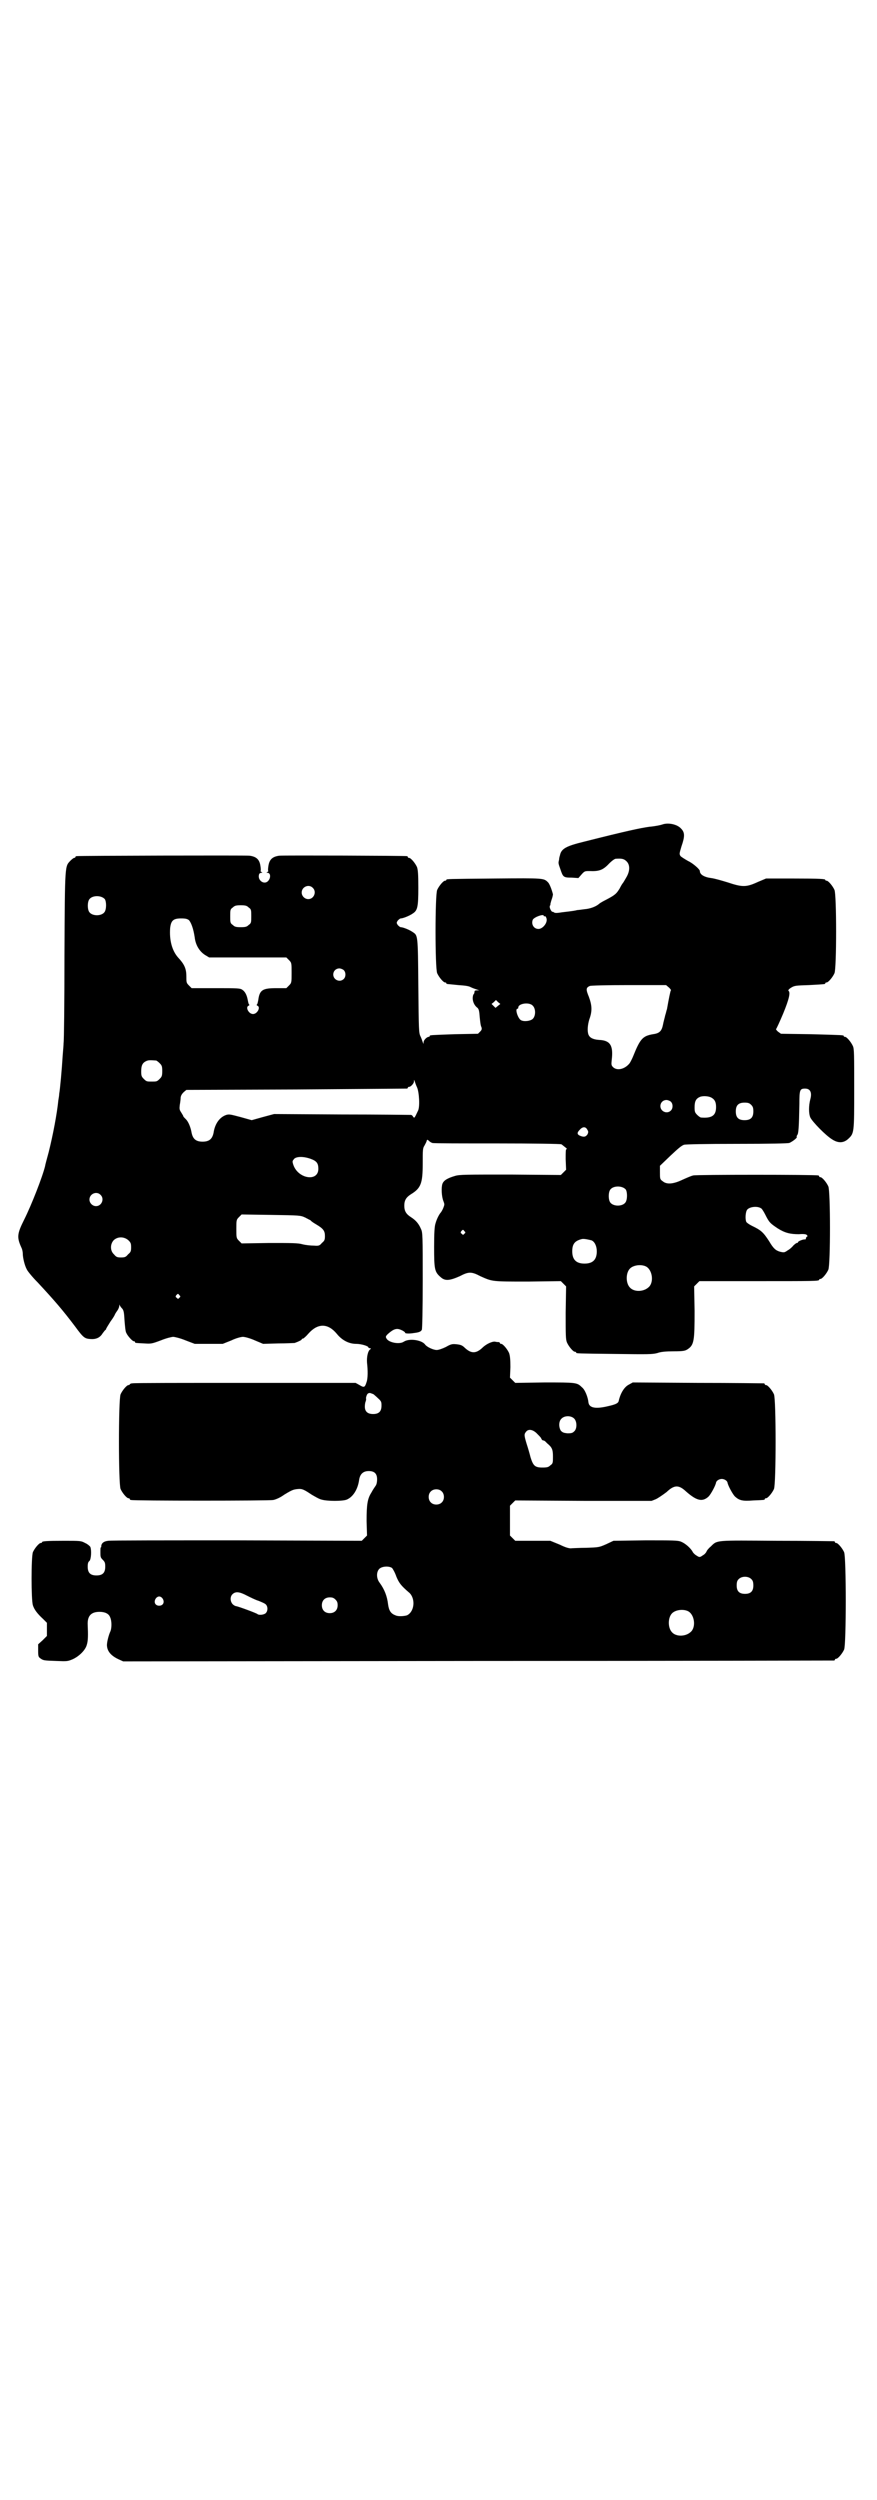 <?xml version="1.0" standalone="no"?>
<!DOCTYPE svg PUBLIC "-//W3C//DTD SVG 20010904//EN"
 "http://www.w3.org/TR/2001/REC-SVG-20010904/DTD/svg10.dtd">
<svg version="1.0" xmlns="http://www.w3.org/2000/svg"
 width="1000pt" height="2850pt" viewBox="0 0 1000 2850"
 preserveAspectRatio="xMidYMid meet">
<g transform="translate(0,2850) scale(0.5,-0.5)"
fill="#000000" stroke="none">
<path d="M1510 3820 c-3 -1 -16 -4 -29 -5 -21 -3 -50 -9 -149 -34 -41 -10 -52
-16 -55 -31 -1 -3 -2 -7 -2 -10 -2 -8 -2 -8 3 -22 6 -18 7 -19 26 -19 l15 -1
7 8 c7 8 8 8 18 8 22 -1 31 2 45 17 7 7 13 11 15 11 14 1 19 0 25 -6 8 -8 8
-22 -1 -37 -4 -7 -7 -12 -8 -13 -1 -1 -4 -6 -7 -12 -7 -11 -9 -14 -30 -25 -8
-4 -15 -8 -17 -10 -7 -6 -20 -11 -33 -12 -8 -1 -15 -2 -17 -2 -3 -1 -8 -2 -34
-5 -12 -2 -17 -2 -19 0 -2 1 -3 2 -3 1 0 -1 -2 1 -4 4 -2 4 -3 7 -2 10 1 1 2
3 1 3 0 0 1 5 3 11 2 5 3 11 3 12 -3 12 -8 24 -11 27 -10 10 -8 10 -122 9
-108 -1 -110 -1 -110 -3 0 -1 -1 -2 -3 -2 -4 0 -14 -12 -18 -21 -5 -11 -5
-179 0 -190 4 -9 14 -21 18 -21 2 0 3 -1 3 -2 0 -2 -1 -1 27 -4 15 -1 24 -2
29 -5 4 -2 10 -4 13 -5 l6 -2 -5 0 c-5 0 -6 -1 -6 -4 0 -2 -1 -4 -2 -5 -1 -1
-2 -5 -2 -9 0 -8 4 -17 11 -22 3 -3 4 -7 5 -21 1 -10 2 -20 4 -23 1 -4 1 -6
-3 -10 l-5 -5 -53 -1 c-56 -2 -57 -2 -57 -4 0 -1 -1 -2 -2 -2 -5 0 -12 -8 -12
-12 0 -5 0 -5 -2 0 -1 3 -3 9 -5 13 -4 8 -4 14 -5 116 -1 117 -1 114 -13 122
-7 5 -22 11 -27 11 -2 0 -5 3 -7 5 -3 5 -3 5 0 10 2 2 5 5 7 5 5 0 20 6 27 11
11 7 13 14 13 59 0 32 -1 41 -3 47 -4 9 -14 21 -18 21 -2 0 -3 1 -3 2 0 1 -1
2 -2 2 -6 1 -281 2 -291 1 -16 -2 -23 -9 -25 -24 -1 -6 -1 -11 0 -11 0 0 0 -1
-2 -2 -3 -2 -3 -2 0 -2 7 0 8 -11 2 -18 -9 -11 -26 1 -21 15 1 2 3 3 5 3 3 0
3 0 0 2 -2 1 -2 2 -2 2 1 0 1 5 0 11 -2 15 -9 22 -25 24 -10 1 -390 0 -394 -1
-2 0 -3 -1 -3 -2 0 -1 -1 -2 -3 -2 -1 0 -5 -3 -8 -6 -13 -14 -13 -4 -14 -216
0 -106 -1 -196 -2 -200 0 -4 -1 -16 -2 -28 -2 -33 -6 -77 -8 -88 0 -3 -1 -9
-2 -15 -3 -30 -12 -78 -22 -118 -4 -15 -8 -29 -8 -31 -6 -25 -31 -89 -48 -123
-16 -32 -17 -40 -6 -64 2 -4 3 -10 3 -14 0 -8 4 -26 9 -35 1 -3 12 -17 25 -30
39 -42 57 -63 85 -100 19 -26 22 -28 35 -29 13 -1 22 3 28 13 3 4 6 8 7 8 0 0
1 1 1 2 0 1 5 9 10 17 6 8 10 15 10 16 0 0 2 4 5 8 3 4 5 9 5 12 0 3 1 3 1 1
1 -2 3 -5 6 -8 3 -4 4 -8 5 -27 1 -12 2 -25 4 -28 3 -7 14 -19 17 -19 2 0 3
-1 3 -2 0 -2 0 -2 21 -3 15 -1 17 -1 38 7 12 5 25 8 28 8 3 0 16 -3 28 -8 l21
-8 32 0 32 0 20 8 c10 5 22 8 26 8 4 0 16 -3 27 -8 l19 -8 35 1 c19 0 35 1 37
1 11 4 16 7 16 8 0 1 1 2 3 2 1 0 7 5 12 11 22 25 45 24 65 0 12 -15 28 -23
44 -23 12 0 28 -5 28 -8 0 -1 2 -2 4 -2 2 0 2 -1 1 -2 -6 -3 -9 -18 -8 -31 2
-17 2 -36 -1 -44 -4 -13 -6 -13 -16 -7 l-9 5 -252 0 c-139 0 -254 0 -257 -1
-4 0 -6 -2 -6 -2 0 -1 -1 -2 -3 -2 -4 0 -14 -12 -18 -21 -5 -11 -5 -205 0
-216 4 -9 14 -21 18 -21 2 0 3 -1 3 -2 0 -1 1 -2 3 -2 7 -2 315 -2 324 0 6 1
17 6 25 12 18 11 21 12 31 13 10 1 14 -1 32 -13 7 -4 17 -10 22 -11 13 -4 49
-4 58 0 14 6 25 23 28 45 2 13 9 20 22 20 13 0 19 -6 19 -19 0 -5 -1 -11 -3
-14 -2 -3 -7 -10 -10 -16 -9 -14 -11 -27 -11 -65 l1 -33 -6 -6 -6 -6 -285 1
c-157 0 -289 0 -293 -1 -10 -1 -15 -5 -16 -11 0 -2 0 -4 -1 -4 -1 0 -1 -5 -1
-11 0 -10 0 -12 5 -17 5 -5 6 -7 6 -16 0 -14 -6 -20 -20 -20 -14 0 -20 6 -20
20 0 7 1 11 4 13 4 4 5 25 2 32 -1 2 -7 7 -12 9 -9 5 -11 5 -48 5 -40 0 -50
-1 -50 -3 0 -1 -1 -2 -3 -2 -4 0 -14 -12 -18 -21 -4 -11 -4 -109 0 -121 3 -10
11 -20 23 -31 l9 -9 0 -15 0 -15 -10 -10 -10 -9 0 -15 c0 -13 1 -14 5 -17 7
-5 8 -5 36 -6 25 -1 26 -1 38 4 15 7 29 21 32 33 3 9 3 23 2 45 -1 20 7 30 27
30 12 0 21 -4 24 -12 4 -8 4 -24 1 -32 -4 -8 -9 -27 -8 -34 1 -12 9 -22 26
-30 l11 -5 809 1 c445 0 810 1 812 1 1 0 2 1 2 2 0 1 1 2 3 2 4 0 14 12 18 21
5 11 5 211 0 222 -4 9 -14 21 -18 21 -2 0 -3 1 -3 2 0 1 -1 2 -2 2 -2 0 -60 1
-130 1 -142 1 -136 2 -151 -13 -5 -4 -9 -9 -10 -12 -1 -2 -4 -6 -8 -8 -7 -5
-8 -5 -14 -1 -4 2 -9 7 -10 10 -5 8 -16 18 -26 22 -7 3 -19 3 -81 3 l-73 -1
-17 -8 c-16 -7 -17 -7 -45 -8 -15 0 -30 -1 -33 -1 -4 -1 -13 1 -27 8 l-22 9
-40 0 -40 0 -6 6 -6 6 0 34 0 34 6 6 6 6 156 -1 155 0 10 4 c6 3 16 10 24 16
18 17 28 17 45 1 24 -21 37 -24 51 -11 5 5 16 25 17 32 1 4 7 8 13 8 6 0 12
-4 13 -8 1 -7 12 -27 17 -32 10 -9 17 -11 42 -9 25 1 26 1 26 3 0 1 1 2 3 2 4
0 14 12 18 21 5 11 5 205 0 216 -4 9 -14 21 -18 21 -2 0 -3 1 -3 2 0 1 -1 2
-2 2 -2 0 -70 1 -151 1 l-148 1 -9 -5 c-10 -5 -19 -19 -23 -37 -1 -5 -6 -8
-24 -12 -29 -7 -43 -4 -45 8 -1 12 -8 30 -15 35 -11 11 -13 11 -85 11 l-67 -1
-6 6 -6 6 1 24 c0 18 -1 26 -3 32 -4 9 -14 21 -18 21 -2 0 -3 1 -3 2 0 1 -1 1
-2 2 -2 0 -5 0 -9 1 -6 1 -20 -5 -29 -14 -15 -14 -26 -13 -40 0 -6 6 -10 7
-18 8 -10 1 -13 1 -25 -6 -8 -4 -17 -7 -21 -7 -8 0 -23 7 -27 13 -8 10 -36 14
-48 6 -10 -7 -36 -2 -40 8 -2 3 -1 5 3 9 9 8 15 12 22 12 6 0 18 -6 18 -9 0
-1 5 -2 15 -1 16 2 20 3 23 8 1 3 2 44 2 113 0 101 0 109 -4 117 -5 12 -12 20
-23 27 -11 7 -15 14 -15 26 0 12 4 19 15 26 23 14 27 25 27 70 0 31 0 35 4 41
2 4 5 9 5 11 1 3 2 3 5 0 2 -2 5 -4 8 -5 3 -1 70 -1 149 -1 79 0 145 -1 145
-2 1 0 4 -3 8 -6 4 -3 6 -5 4 -5 -2 0 -2 -6 -2 -23 l1 -24 -6 -6 -6 -6 -115 1
c-101 0 -116 0 -126 -3 -17 -5 -26 -10 -29 -18 -3 -8 -2 -29 2 -39 3 -8 3 -8
0 -16 -2 -5 -5 -10 -7 -12 -3 -4 -8 -13 -11 -24 -2 -6 -3 -21 -3 -53 0 -51 1
-57 15 -69 10 -9 20 -8 43 2 21 11 27 11 48 0 27 -12 25 -12 108 -12 l75 1 6
-6 6 -6 -1 -60 c0 -51 0 -61 3 -68 4 -9 14 -21 18 -21 2 0 3 -1 3 -2 0 -2 2
-2 89 -3 74 -1 85 -1 96 2 8 3 20 4 37 4 21 0 26 1 31 4 16 10 17 19 17 88
l-1 56 6 6 6 6 131 0 c129 0 142 0 142 3 0 1 1 2 3 2 4 0 14 12 18 21 5 11 5
179 0 190 -4 9 -14 21 -18 21 -2 0 -3 1 -3 2 0 1 -1 2 -2 2 -8 2 -278 2 -285
0 -5 -1 -16 -6 -25 -10 -21 -10 -36 -11 -45 -3 -6 4 -6 6 -6 20 l0 15 24 23
c17 16 25 23 31 25 4 1 48 2 120 2 79 0 115 1 120 2 7 3 19 12 17 14 -1 0 0 2
1 4 3 3 4 16 5 71 0 32 1 35 13 35 12 0 16 -9 12 -24 -4 -15 -4 -33 0 -42 5
-10 35 -41 50 -50 14 -9 26 -8 36 1 14 13 14 13 14 114 0 78 0 92 -3 98 -4 9
-14 21 -18 21 -2 0 -3 1 -3 2 0 2 -1 2 -74 4 l-69 1 -7 5 c-3 3 -5 5 -4 6 1 1
8 16 16 35 14 34 17 49 12 52 -1 1 1 4 6 7 8 5 11 5 41 6 37 2 37 2 37 4 0 1
1 2 3 2 4 0 14 12 18 21 5 11 5 179 0 190 -4 9 -14 21 -18 21 -2 0 -3 1 -3 2
0 2 -11 3 -73 3 l-62 0 -19 -8 c-26 -12 -35 -12 -68 -1 -13 4 -30 9 -38 10
-16 2 -26 8 -26 16 0 4 -16 18 -27 23 -7 4 -15 9 -17 11 -3 5 -3 5 2 22 8 23
8 32 -1 41 -9 10 -30 14 -43 9z m-797 -144 c10 -9 3 -26 -10 -26 -8 0 -15 7
-15 15 0 13 16 20 25 11z m-474 -26 c4 -6 4 -24 -1 -30 -7 -9 -27 -9 -34 0 -5
6 -5 24 0 30 7 9 27 9 35 0z m328 -19 c6 -4 6 -6 6 -20 0 -14 0 -16 -6 -20 -4
-4 -7 -5 -18 -5 -11 0 -14 1 -18 5 -6 4 -6 6 -6 20 0 14 0 16 6 20 4 4 7 5 18
5 11 0 14 -1 18 -5z m673 -19 c0 -1 1 -2 2 -1 1 1 3 -1 4 -4 4 -10 -8 -25 -18
-25 -11 0 -17 11 -13 21 3 6 25 14 25 9z m-809 -10 c5 -6 10 -19 13 -39 2 -18
11 -32 23 -40 l10 -6 88 0 88 0 6 -6 c6 -6 6 -7 6 -29 0 -22 0 -23 -6 -29 l-6
-6 -23 0 c-31 0 -38 -4 -41 -27 -1 -5 -2 -10 -3 -10 -1 -1 -1 -2 1 -3 8 -3 0
-19 -10 -19 -10 0 -18 16 -10 19 2 1 2 2 1 3 -1 0 -2 5 -3 10 -2 11 -6 19 -12
23 -5 4 -12 4 -61 4 l-55 0 -6 6 c-6 6 -6 7 -6 21 0 18 -5 28 -19 43 -14 16
-20 40 -18 67 2 17 7 22 25 22 10 0 14 -1 18 -4z m353 -114 c5 -5 5 -15 0 -20
-9 -9 -24 -2 -24 10 0 8 6 14 14 14 3 0 8 -2 10 -4z m742 -40 c3 -3 5 -6 4 -6
-1 0 -5 -20 -9 -43 -1 -2 -2 -8 -4 -14 -1 -5 -4 -15 -5 -21 -3 -15 -8 -20 -23
-22 -23 -4 -29 -10 -45 -50 -2 -5 -6 -13 -8 -16 -11 -14 -29 -18 -38 -9 -4 4
-4 6 -3 16 4 33 -3 45 -29 46 -14 1 -21 5 -24 12 -3 8 -2 22 2 35 7 19 6 32
-1 51 -7 17 -7 21 2 25 2 1 37 2 89 2 l85 0 7 -6z m-390 -41 l-6 -5 -5 5 -4 4
5 4 5 5 5 -5 5 -4 -5 -4z m79 0 c7 -7 7 -23 0 -30 -5 -5 -20 -7 -27 -3 -7 4
-14 26 -8 26 1 0 2 1 2 3 0 9 25 13 33 4z m-859 -125 c1 0 5 -3 8 -6 5 -5 6
-7 6 -18 0 -11 -1 -13 -6 -18 -6 -6 -7 -6 -18 -6 -11 0 -12 0 -18 6 -5 5 -6 7
-6 17 0 14 3 20 12 24 5 2 8 2 22 1z m595 -61 c5 -11 7 -46 2 -54 -8 -17 -8
-17 -11 -13 -1 2 -3 4 -5 4 -1 0 -72 1 -157 1 l-155 1 -26 -7 -25 -7 -25 7
c-23 6 -26 7 -33 5 -15 -5 -26 -20 -29 -41 -3 -14 -10 -20 -25 -20 -15 0 -22
6 -25 20 -2 12 -7 25 -13 31 -3 3 -6 6 -6 7 0 1 -2 4 -5 9 -4 6 -4 8 -3 17 1
5 2 13 2 17 1 5 3 8 7 12 l6 5 250 1 c137 1 251 2 253 2 1 0 2 1 2 2 0 1 1 2
3 2 4 0 11 8 11 12 0 5 0 5 2 0 1 -3 3 -9 5 -13z m672 -24 c7 -4 10 -10 10
-21 0 -19 -9 -26 -34 -24 -2 0 -6 3 -9 6 -5 5 -6 7 -6 17 0 14 3 20 12 24 7 3
21 2 27 -2z m-93 -9 c5 -5 5 -15 0 -20 -9 -9 -24 -2 -24 10 0 8 6 14 14 14 3
0 8 -2 10 -4z m183 -7 c4 -4 5 -7 5 -15 0 -14 -6 -20 -20 -20 -14 0 -20 6 -20
20 0 14 6 20 20 20 8 0 11 -1 15 -5z m-374 -56 c3 -5 3 -6 1 -11 -4 -6 -8 -7
-16 -4 -8 3 -9 7 -2 14 6 7 13 8 17 1z m-631 -67 c14 -5 18 -10 18 -23 0 -30
-46 -23 -57 9 -3 9 -2 9 2 14 5 5 20 6 37 0z m719 -70 c4 -6 4 -24 -1 -30 -7
-9 -27 -9 -34 0 -5 6 -5 24 0 30 7 9 27 9 35 0z m-1198 -12 c10 -9 3 -26 -10
-26 -8 0 -15 7 -15 15 0 13 16 20 25 11z m1508 -32 c1 -1 5 -7 8 -13 9 -18 11
-20 29 -32 16 -10 28 -13 48 -13 11 1 17 0 18 -2 2 -2 2 -3 1 -3 -2 -1 -3 -3
-3 -4 0 -2 -1 -3 -2 -3 -4 1 -16 -4 -16 -6 0 -1 -1 -2 -3 -2 -1 0 -5 -3 -8 -6
-3 -4 -9 -9 -13 -11 -7 -5 -8 -5 -17 -3 -10 3 -15 7 -25 24 -13 20 -18 25 -39
35 -6 3 -12 7 -13 9 -3 6 -2 23 2 28 6 7 25 9 33 2z m-1041 -20 c6 -3 11 -6
12 -6 0 -1 5 -5 12 -9 17 -10 21 -15 21 -27 0 -9 -1 -11 -7 -16 -5 -6 -7 -7
-18 -6 -7 0 -18 1 -26 3 -10 3 -25 3 -76 3 l-63 -1 -6 6 c-6 6 -6 7 -6 27 0
20 0 21 6 27 l6 6 67 -1 c66 -1 67 -1 78 -6z m363 -31 c3 -3 3 -3 0 -6 -3 -3
-3 -3 -6 0 -3 2 -3 3 -1 6 4 4 4 4 7 0z m-766 -21 c5 -5 6 -7 6 -16 0 -9 -1
-11 -7 -16 -5 -6 -7 -7 -16 -7 -9 0 -11 1 -16 7 -9 8 -9 23 -1 32 9 9 24 9 34
0z m1056 0 c7 -3 12 -13 12 -25 0 -19 -9 -28 -28 -28 -19 0 -28 9 -28 28 0 17
6 24 22 28 5 1 14 -1 22 -3z m123 -59 c16 -7 20 -37 7 -48 -12 -11 -34 -11
-43 0 -9 10 -9 32 0 42 7 8 24 11 36 6z m-1063 -66 c3 -3 3 -3 0 -6 -3 -3 -3
-3 -6 0 -3 2 -3 3 -1 6 4 4 4 4 7 0z m443 -226 c1 -1 6 -5 10 -9 8 -7 8 -9 8
-17 0 -13 -6 -19 -19 -19 -13 0 -19 6 -19 17 0 5 1 10 2 12 1 3 1 5 1 6 -1 0
0 4 1 7 2 5 4 6 8 6 3 -1 6 -2 8 -3z m458 -56 c6 -7 6 -22 0 -28 -4 -4 -6 -5
-16 -5 -9 1 -11 2 -15 6 -5 8 -5 21 1 27 7 8 23 8 30 0z m-87 -32 c5 -5 10
-10 11 -12 1 -3 3 -5 4 -5 1 0 4 -1 5 -2 2 -2 4 -4 5 -5 11 -9 13 -14 13 -30
0 -14 0 -16 -6 -20 -4 -4 -7 -5 -18 -5 -17 0 -21 4 -27 23 -2 8 -6 22 -9 31
-6 20 -6 22 -1 28 5 6 14 5 23 -3z m-216 -133 c7 -6 7 -19 1 -25 -6 -7 -19 -7
-25 -1 -7 6 -7 19 -1 25 6 7 19 7 25 1z m-113 -175 c2 -2 7 -11 10 -20 6 -14
10 -20 30 -37 14 -14 11 -43 -6 -51 -7 -2 -20 -3 -26 0 -11 4 -15 11 -17 25
-2 18 -8 34 -19 49 -8 10 -8 25 -1 32 6 6 22 7 29 2z m820 -26 c3 -3 4 -7 4
-14 0 -13 -6 -19 -19 -19 -13 0 -19 6 -19 19 0 7 1 11 4 14 7 8 23 8 30 0z
m-1151 -37 c8 -4 20 -10 27 -12 7 -3 15 -6 17 -9 4 -5 4 -14 -1 -19 -4 -4 -16
-5 -19 -2 -2 2 -45 18 -49 18 -1 0 -5 2 -7 4 -6 6 -7 17 -1 23 7 7 16 6 33 -3z
m-192 -7 c5 -8 1 -16 -8 -16 -9 0 -13 8 -8 16 2 3 5 5 8 5 3 0 6 -2 8 -5z
m394 -2 c4 -4 5 -7 5 -13 0 -11 -7 -18 -18 -18 -11 0 -18 7 -18 18 0 11 7 18
18 18 6 0 9 -1 13 -5z m803 -26 c16 -7 20 -37 7 -48 -12 -11 -34 -11 -43 0 -9
10 -9 32 0 42 7 8 24 11 36 6z"/>
</g>
</svg>
